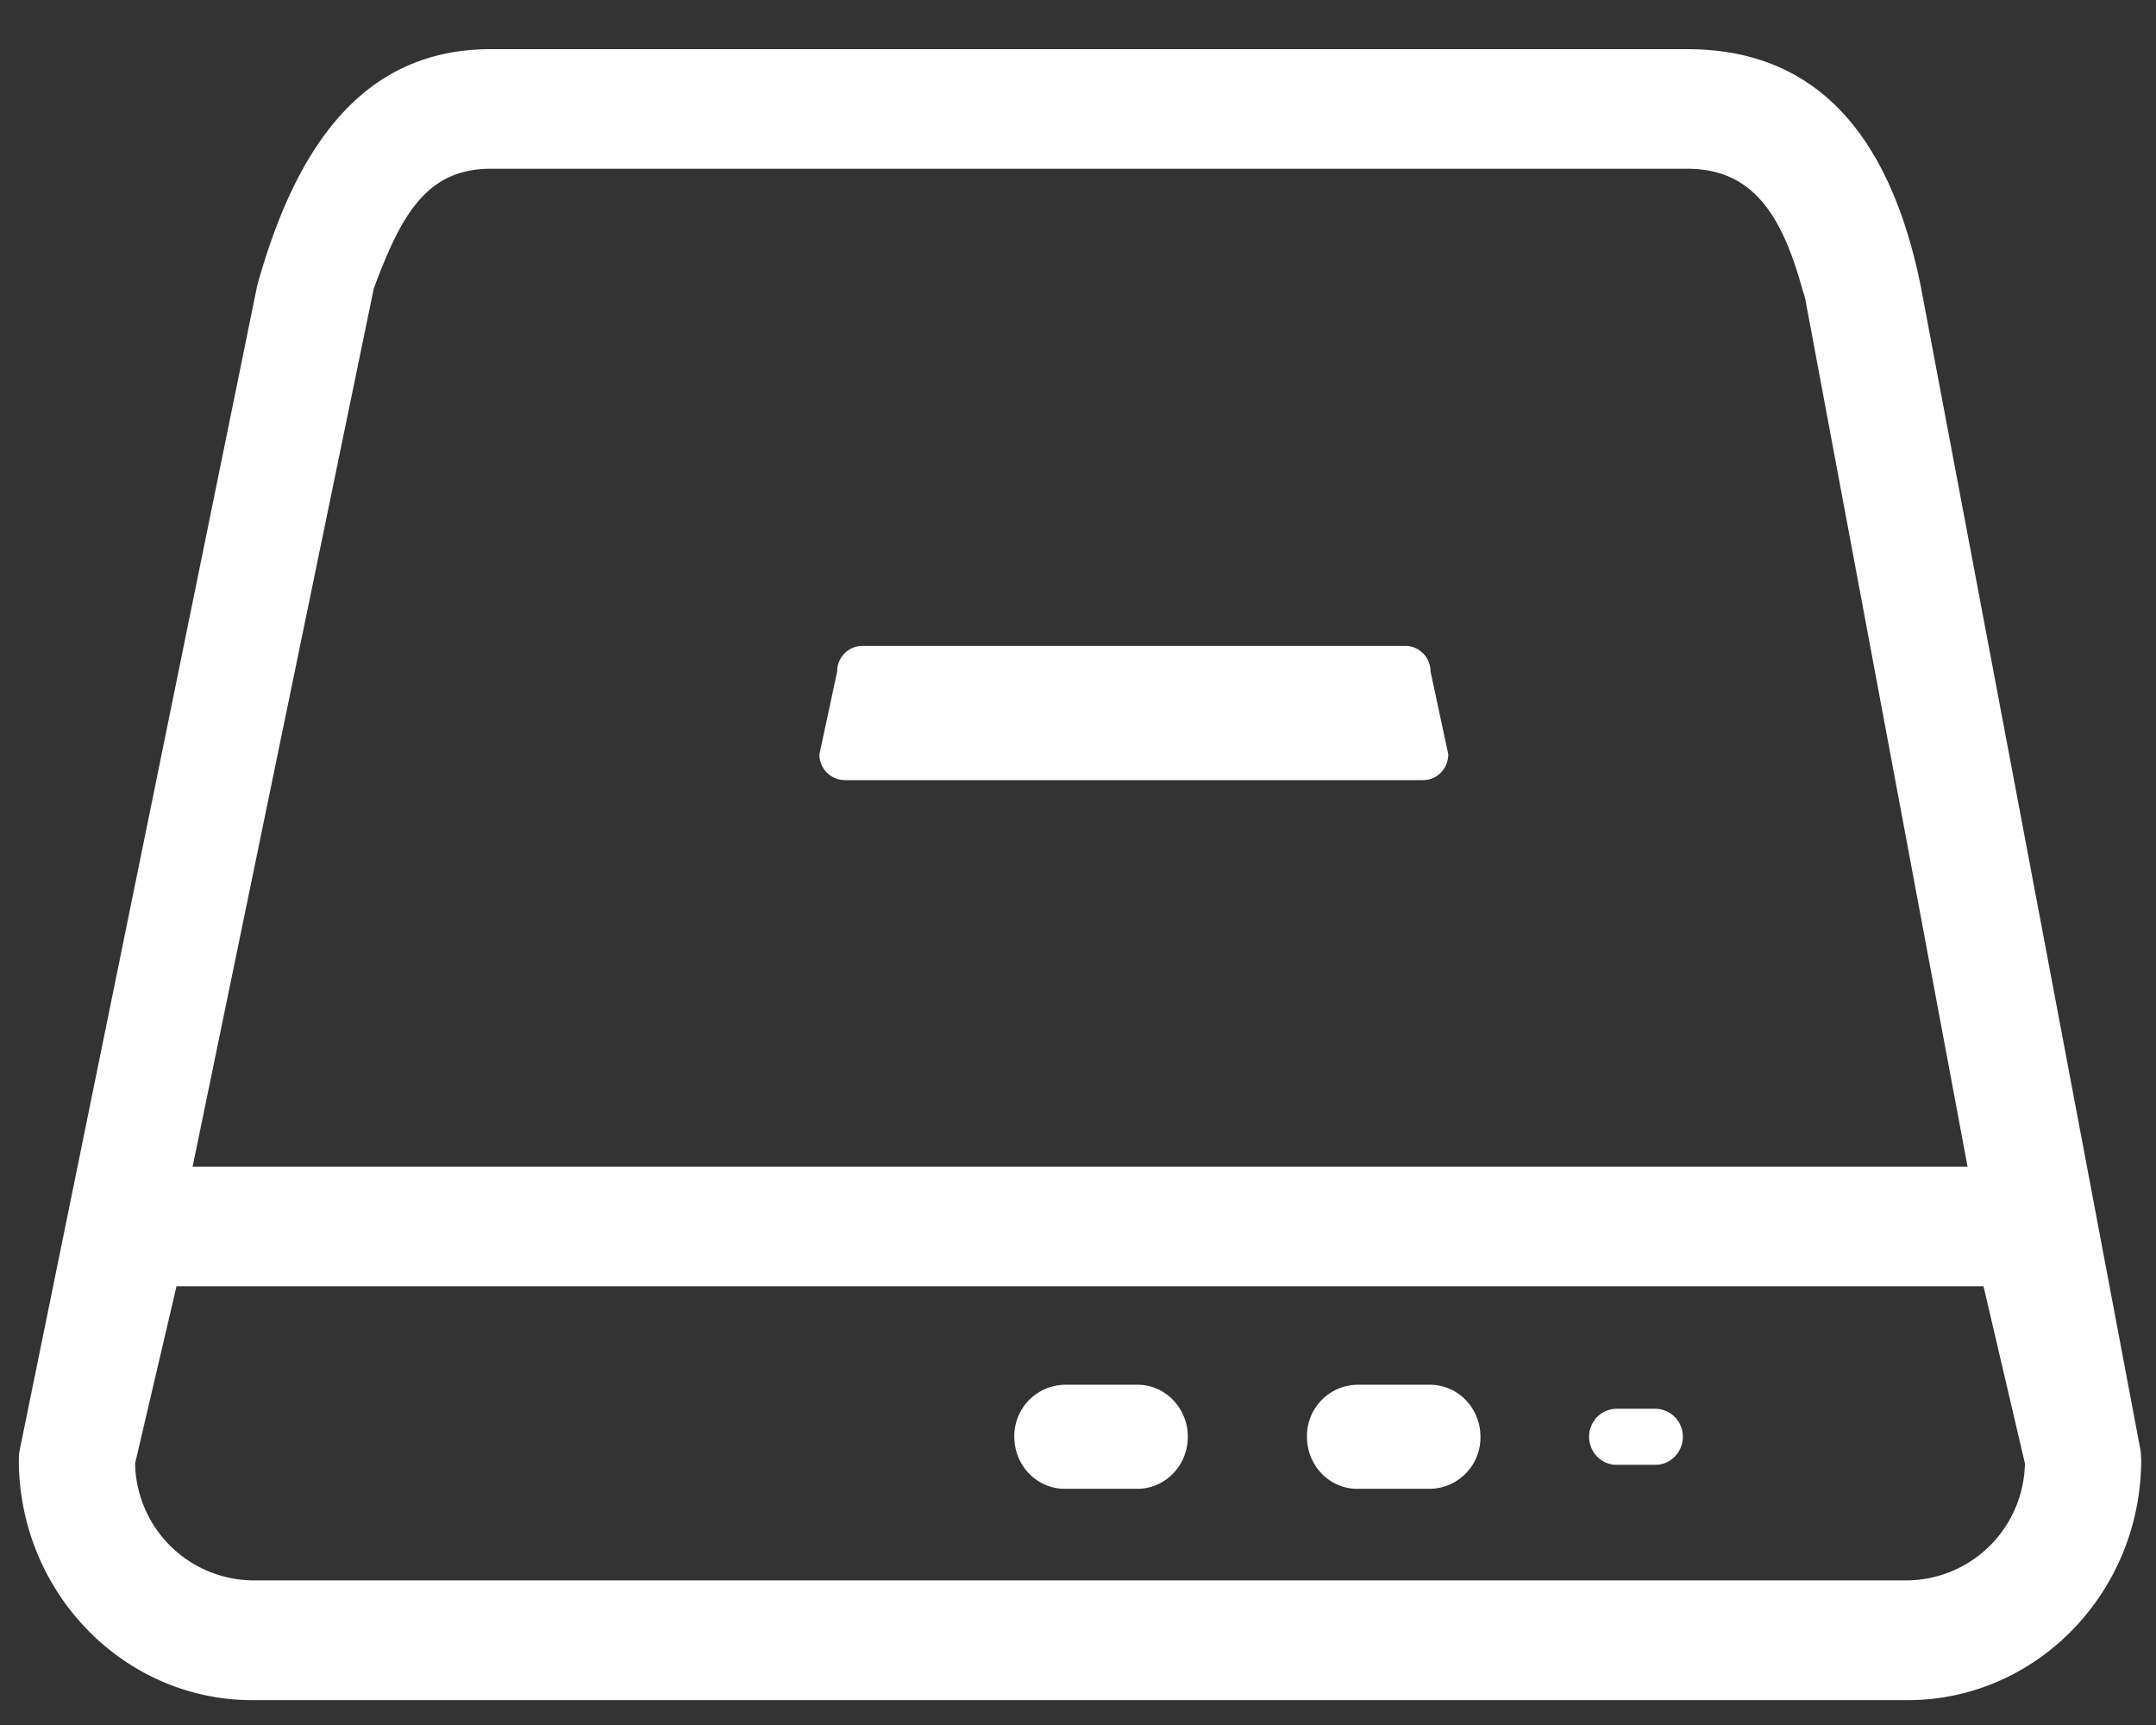 <?xml version="1.0" standalone="no"?><!DOCTYPE svg PUBLIC "-//W3C//DTD SVG 1.1//EN" "http://www.w3.org/Graphics/SVG/1.1/DTD/svg11.dtd"><svg t="1567070806616" class="icon" viewBox="0 0 1280 1024" version="1.1" xmlns="http://www.w3.org/2000/svg" p-id="4203" xmlns:xlink="http://www.w3.org/1999/xlink" width="250" height="200"><rect x="0" y="0" width="1280" height="1024" fill="#333333" stroke="none"/><defs><style type="text/css"></style></defs><path d="M354.304 29.184h-62.976c-75.605 0-115.541 57.429-138.581 140.117L11.52 861.696a38.4 38.4 0 0 0-0.341 4.779c0 78.763 62.208 142.763 138.581 142.763h982.869c76.373 0 138.581-64 138.581-142.763l-0.256-4.779-130.731-692.395C1121.621 78.507 1077.248 29.184 1001.643 29.184H354.219zM221.696 171.861c16.213-43.776 31.232-71.68 69.632-71.68h710.315c38.4 0 56.064 26.539 68.437 71.68 0.427 1.536 0.853 2.304 1.536 4.864l96.512 515.84H114.347l107.435-520.704z m910.933 766.293H149.76a70.656 70.656 0 0 1-69.547-69.461l24.576-105.131H1177.6l24.576 105.131a70.656 70.656 0 0 1-69.547 69.461z" fill="#ffffff" p-id="4204"></path><path d="M805.803 883.797h43.179a30.464 30.464 0 0 0 29.952-30.891c0-17.067-13.397-30.891-29.952-30.891h-43.179a30.379 30.379 0 0 0-29.867 30.891c0 17.067 13.312 30.891 29.867 30.891z m153.856-14.251h23.211c8.875 0 16.213-7.424 16.213-16.64a16.469 16.469 0 0 0-16.213-16.64h-23.211a16.469 16.469 0 0 0-16.213 16.64c0 9.216 7.339 16.64 16.213 16.64z m-327.509 14.251h43.093c16.555 0 29.952-13.824 29.952-30.891 0-17.067-13.397-30.891-29.867-30.891h-43.179a30.464 30.464 0 0 0-29.952 30.891c0 17.067 13.397 30.891 29.952 30.891z m227.669-436.053c0 8.533-6.656 15.36-14.933 15.36H501.419a15.189 15.189 0 0 1-14.933-15.36l10.496-48.981c0-8.533 6.741-15.36 15.019-15.36h322.304c8.277 0 15.019 6.827 15.019 15.36l10.496 48.981z" fill="#ffffff" p-id="4205"></path></svg>